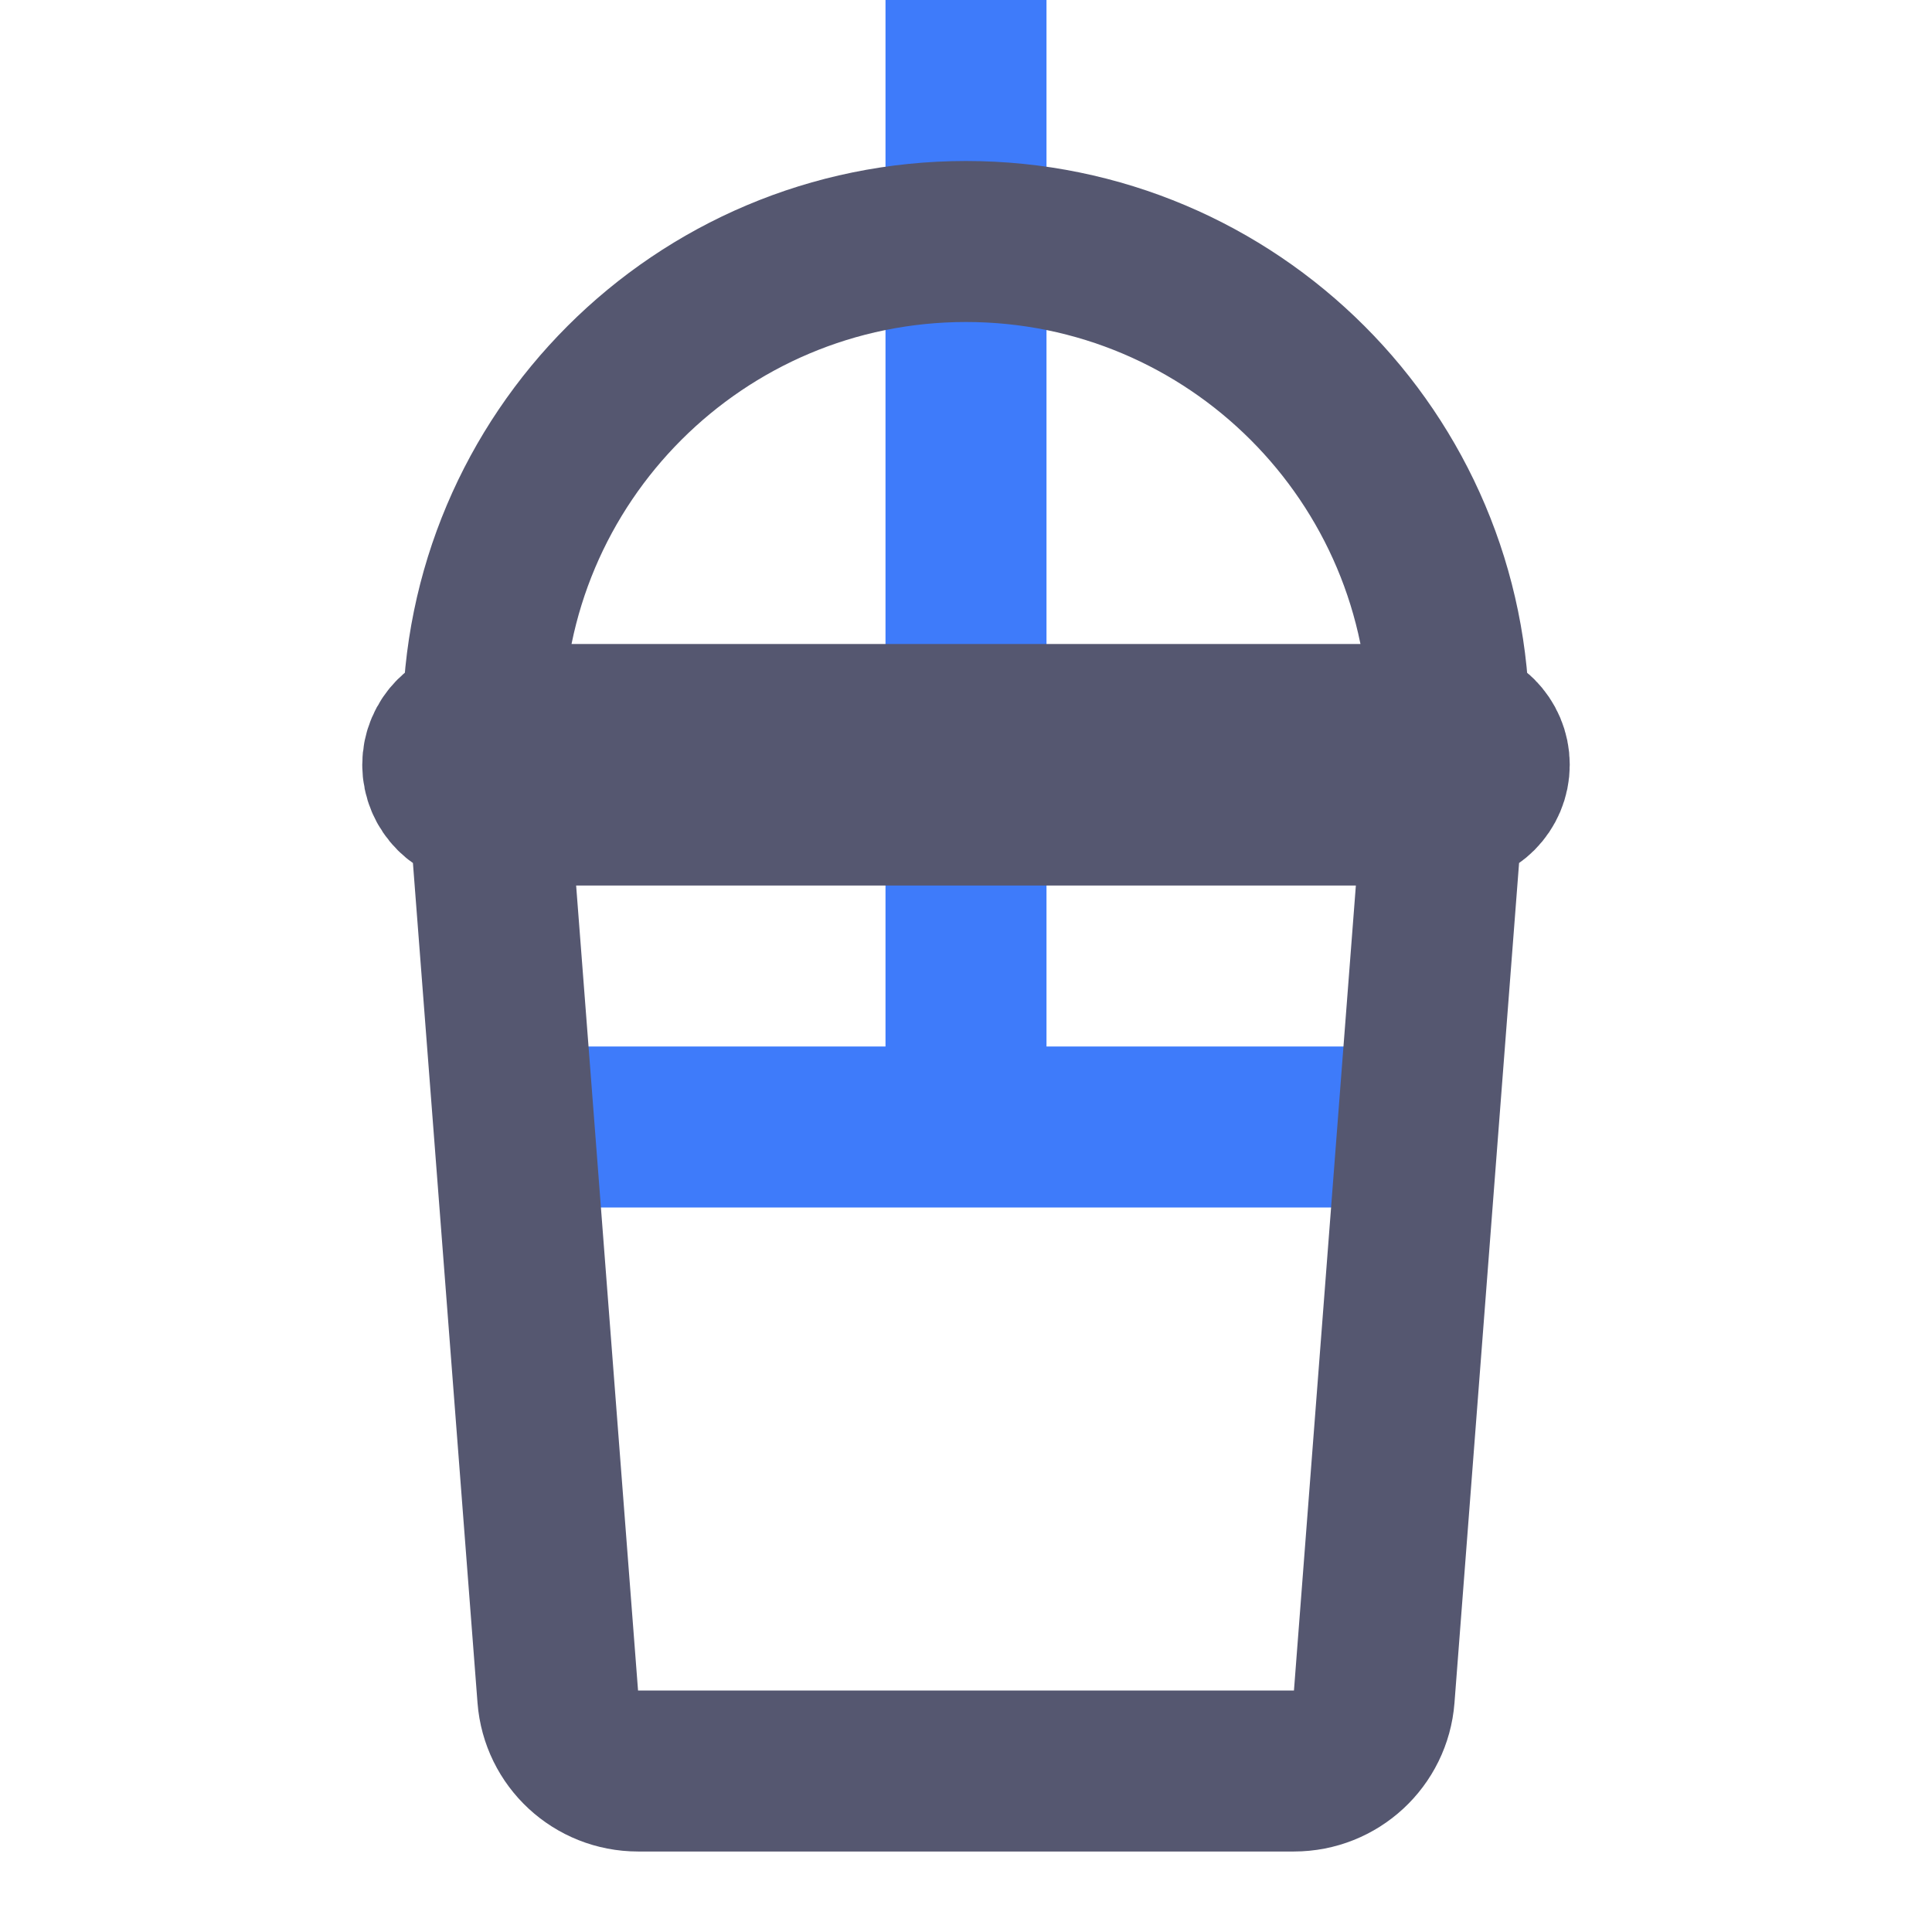 <svg width="24" height="24" viewBox="0 0 24 24" fill="none" xmlns="http://www.w3.org/2000/svg">
<path d="M12 0V9L12 14M17.616 14H12M6.385 14H12" stroke="#3E7BFA" stroke-width="2"/>
<path d="M6 9C6 5.686 8.686 3 12 3C15.314 3 18 5.686 18 9M6 9H12H18M6 9V9C5.724 9 5.5 9.224 5.5 9.5V9.5C5.5 9.776 5.724 10 6 10H6.077M6 9L6.077 10M18 9V9C18.276 9 18.5 9.224 18.5 9.5V9.5C18.5 9.776 18.276 10 18 10H17.923M18 9L17.923 10M6.077 10H17.923M6.077 10L6.385 14L6.929 21.077C6.969 21.598 7.403 22 7.926 22H16.074C16.596 22 17.031 21.598 17.071 21.077L17.615 14L17.923 10" stroke="#555770" stroke-width="2"/>
</svg>
